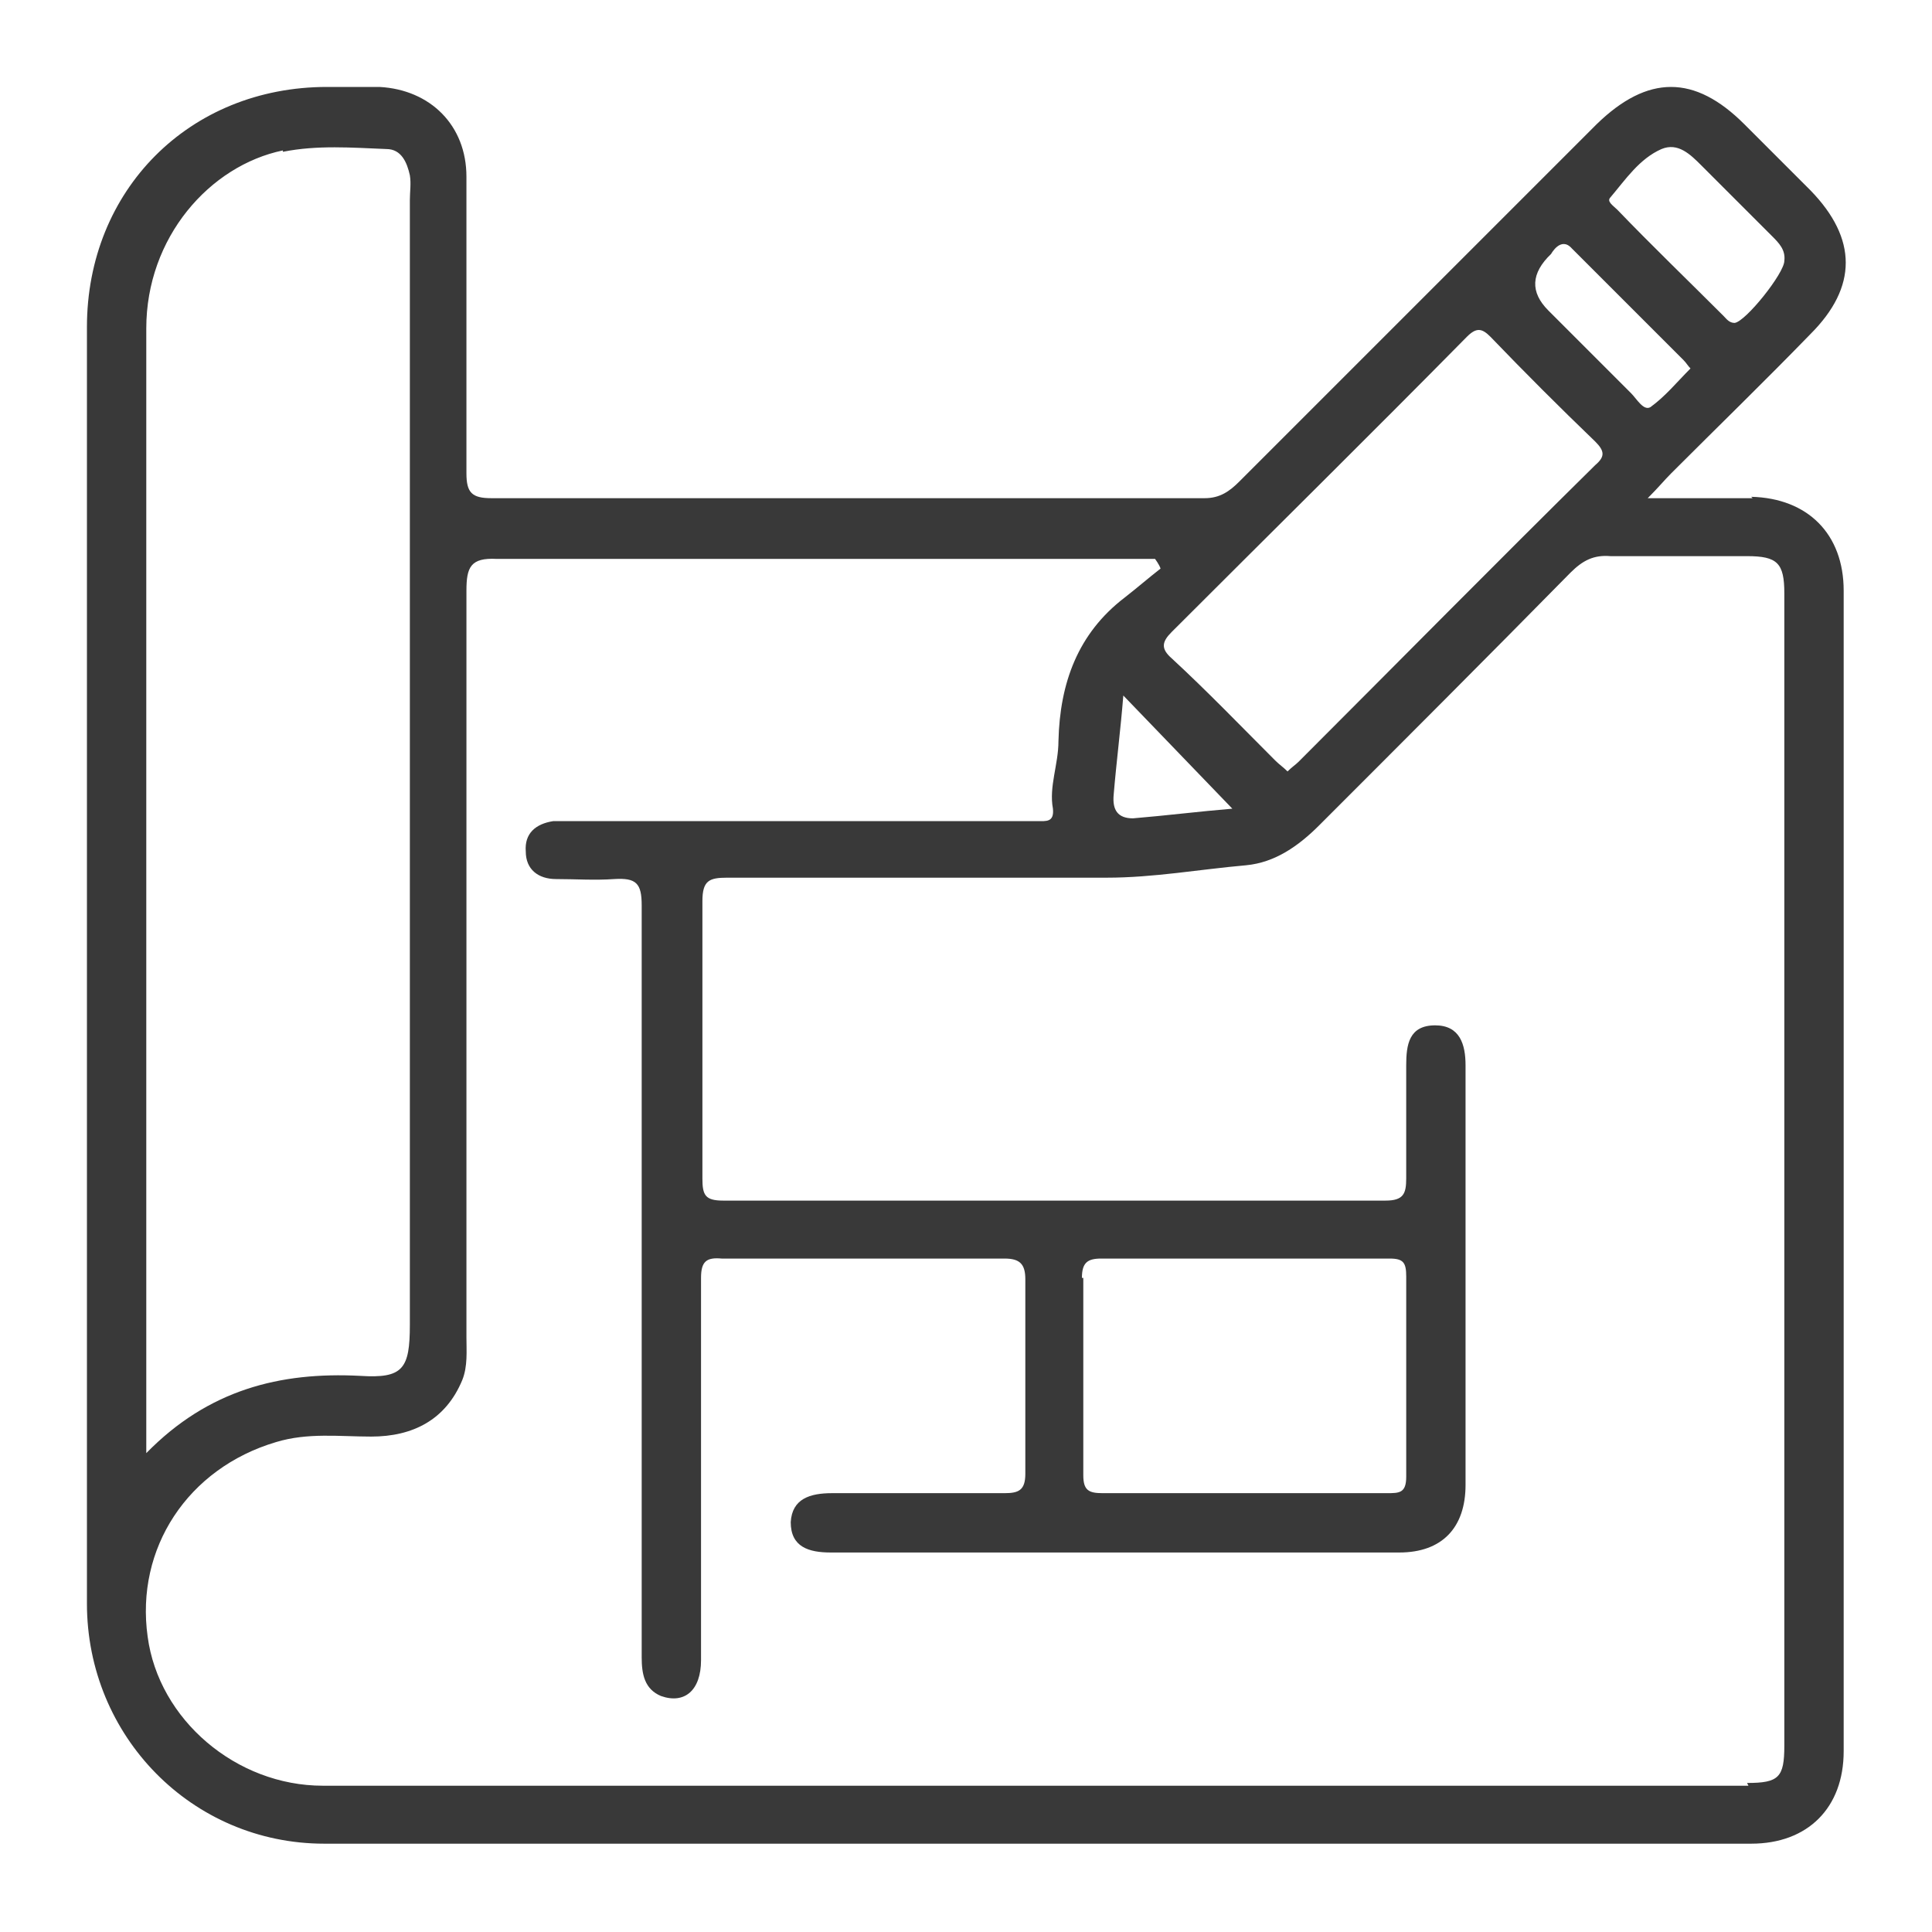 <?xml version="1.0" encoding="UTF-8"?>
<svg id="Layer_1" data-name="Layer 1" xmlns="http://www.w3.org/2000/svg" viewBox="0 0 14 14">
  <defs>
    <style>
      .cls-1 {
        fill: #393939;
      }

      .cls-2 {
        fill: none;
      }
    </style>
  </defs>
  <rect class="cls-2" width="14" height="14"/>
  <path class="cls-1" d="M12.7,3.61c-.24,0-.47,0-.76,0,.08-.08,.12-.13,.17-.18,.34-.34,.68-.67,1.01-1.01,.34-.34,.34-.69,0-1.04-.16-.16-.32-.32-.48-.48-.36-.36-.7-.36-1.07,0-.86,.86-1.72,1.72-2.59,2.59-.07,.07-.14,.12-.25,.12-1.72,0-3.45,0-5.17,0-.14,0-.18-.04-.18-.18,0-.72,0-1.43,0-2.15,0-.37-.26-.63-.63-.65-.13,0-.25,0-.38,0-1,0-1.74,.75-1.74,1.74,0,3.08,0,6.16,0,9.25,0,.96,.76,1.74,1.72,1.74,3.45,0,6.9,0,10.34,0,.41,0,.67-.26,.67-.67,0-2.8,0-5.61,0-8.41,0-.41-.26-.67-.67-.68Zm-1.03-2.18c.11-.13,.21-.28,.37-.35,.12-.05,.21,.04,.29,.12,.17,.17,.34,.34,.51,.51,.05,.05,.1,.1,.09,.18,0,.09-.28,.44-.36,.45-.04,0-.06-.03-.08-.05-.26-.26-.52-.51-.77-.77-.03-.03-.08-.06-.05-.09Zm-.43,.41s.07-.13,.15-.04c.27,.27,.54,.54,.81,.81,.02,.02,.03,.04,.05,.06-.1,.1-.18,.2-.29,.28-.05,.03-.1-.06-.14-.1-.2-.2-.4-.4-.6-.6q-.2-.2,.02-.41Zm-2.74,2.73c.71-.71,1.43-1.42,2.13-2.13,.07-.07,.11-.06,.17,0,.25,.26,.5,.51,.76,.76,.07,.07,.07,.11,0,.17-.72,.71-1.43,1.43-2.15,2.15-.02,.02-.05,.04-.08,.07-.03-.03-.06-.05-.09-.08-.25-.25-.49-.5-.75-.74-.08-.07-.07-.12,0-.19Zm.43,1.29c-.24,.02-.48,.05-.72,.07-.11,0-.15-.06-.14-.17,.02-.24,.05-.47,.07-.72,.27,.28,.52,.54,.79,.82ZM2.05,1.1c.25-.05,.5-.03,.75-.02,.11,0,.15,.1,.17,.19,.01,.06,0,.12,0,.18,0,2.72,0,5.43,0,8.15,0,.32-.05,.39-.36,.37-.58-.03-1.1,.1-1.55,.56v-.22c0-2.64,0-5.29,0-7.93,0-.66,.46-1.18,.99-1.29ZM12.67,12.94c-3.44,0-6.88,0-10.33,0-.63,0-1.19-.48-1.27-1.08-.09-.64,.29-1.22,.93-1.41,.23-.07,.46-.04,.69-.04,.3,0,.54-.12,.66-.41,.04-.1,.03-.21,.03-.31,0-1.8,0-3.61,0-5.41,0-.17,.03-.24,.22-.23,1.53,0,3.06,0,4.6,0h.17s.03,.04,.04,.07c-.09,.07-.17,.14-.26,.21-.34,.26-.47,.62-.48,1.04,0,.17-.07,.33-.04,.49,.01,.1-.05,.09-.11,.09-.21,0-.41,0-.62,0-.9,0-1.8,0-2.71,0-.06,0-.12,0-.18,0-.13,.02-.21,.09-.2,.22,0,.13,.09,.2,.22,.2,.14,0,.28,.01,.42,0,.16-.01,.2,.03,.2,.19,0,1.46,0,2.92,0,4.38,0,.36,0,.72,0,1.07,0,.12,.02,.23,.14,.28,.17,.06,.29-.04,.29-.26,0-.67,0-1.34,0-2.01,0-.25,0-.5,0-.76,0-.12,.04-.15,.15-.14,.68,0,1.37,0,2.05,0,.11,0,.15,.04,.15,.15,0,.47,0,.94,0,1.41,0,.12-.05,.14-.15,.14-.42,0-.84,0-1.25,0-.16,0-.29,.04-.3,.21,0,.18,.13,.22,.29,.22,1.37,0,2.75,0,4.12,0,.31,0,.48-.18,.48-.49,0-1.01,0-2.03,0-3.04,0-.15-.04-.29-.22-.29-.19,0-.21,.14-.21,.29,0,.27,0,.54,0,.82,0,.11-.02,.16-.15,.16-1.6,0-3.2,0-4.8,0-.13,0-.15-.04-.15-.16,0-.67,0-1.34,0-2.01,0-.15,.05-.17,.18-.17,.92,0,1.83,0,2.75,0,.34,0,.67-.06,1.01-.09,.21-.02,.38-.14,.53-.29,.61-.61,1.22-1.22,1.82-1.83,.09-.09,.17-.13,.29-.12,.33,0,.66,0,.99,0,.22,0,.27,.05,.27,.27,0,2.78,0,5.57,0,8.35,0,.23-.04,.27-.27,.27Zm-4.83-3.68c0-.11,.04-.14,.14-.14,.7,0,1.39,0,2.09,0,.1,0,.12,.03,.12,.13,0,.48,0,.97,0,1.45,0,.12-.05,.12-.14,.12-.34,0-.69,0-1.03,0-.34,0-.69,0-1.03,0-.1,0-.14-.02-.14-.13,0-.48,0-.95,0-1.43Z"/>
</svg>